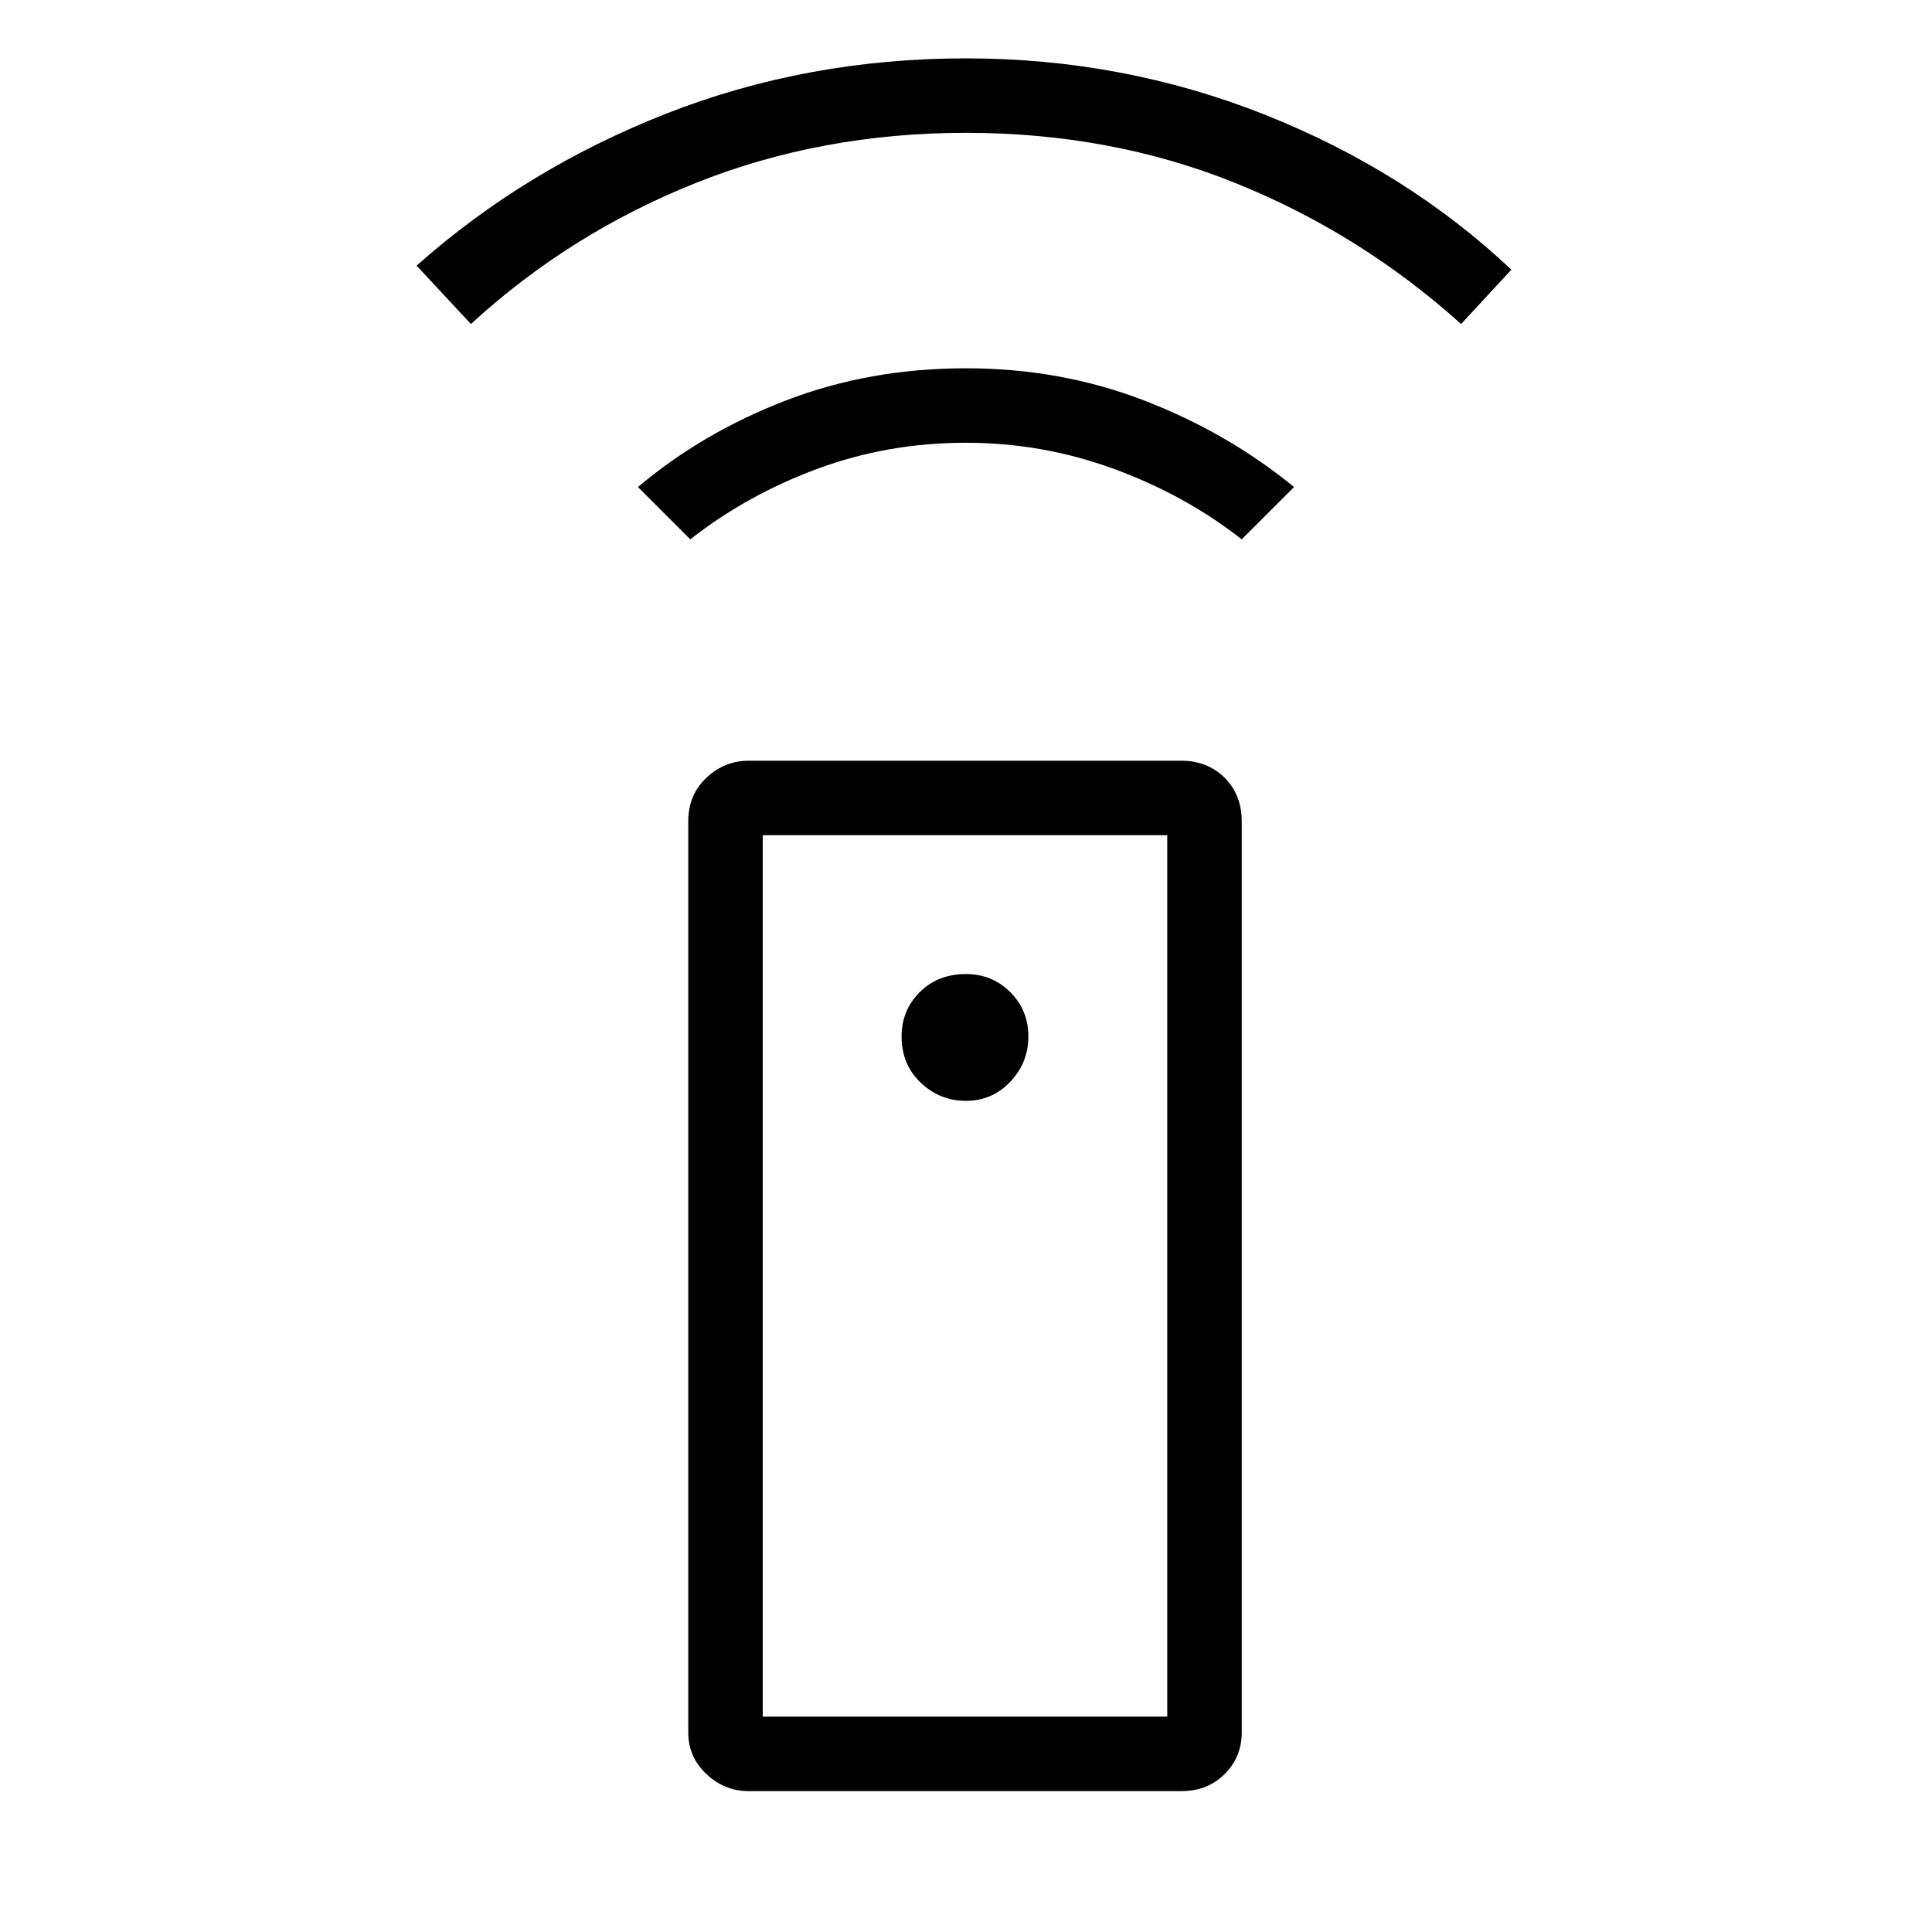 <svg xmlns="http://www.w3.org/2000/svg" height="24" width="24"><path d="M14.675 22.25H9.3q-.3 0-.525-.212-.225-.213-.225-.513V10.2q0-.325.225-.538Q9 9.45 9.3 9.45h5.375q.325 0 .538.212.212.213.212.538v11.325q0 .3-.212.513-.213.212-.538.212ZM12 13.675q.325 0 .55-.237.225-.238.225-.563 0-.325-.225-.55-.225-.225-.55-.225-.35 0-.575.225-.225.225-.225.55 0 .35.238.575.237.225.562.225ZM8.575 6.7l-.65-.65q.8-.675 1.837-1.075 1.038-.4 2.238-.4 1.175 0 2.213.4 1.037.4 1.862 1.075l-.65.65q-.7-.55-1.587-.875Q12.95 5.5 12 5.5q-.975 0-1.85.325-.875.325-1.575.875ZM5.85 4.025 5.175 3.3q1.35-1.2 3.1-1.888Q10.025.725 12 .725q1.95 0 3.713.7 1.762.7 3.062 1.925l-.625.675q-1.25-1.125-2.8-1.75Q13.8 1.65 12 1.65t-3.362.625Q7.075 2.9 5.85 4.025Zm3.625 17.3H14.5v-10.95H9.475Zm0 0H14.5Z"/></svg>